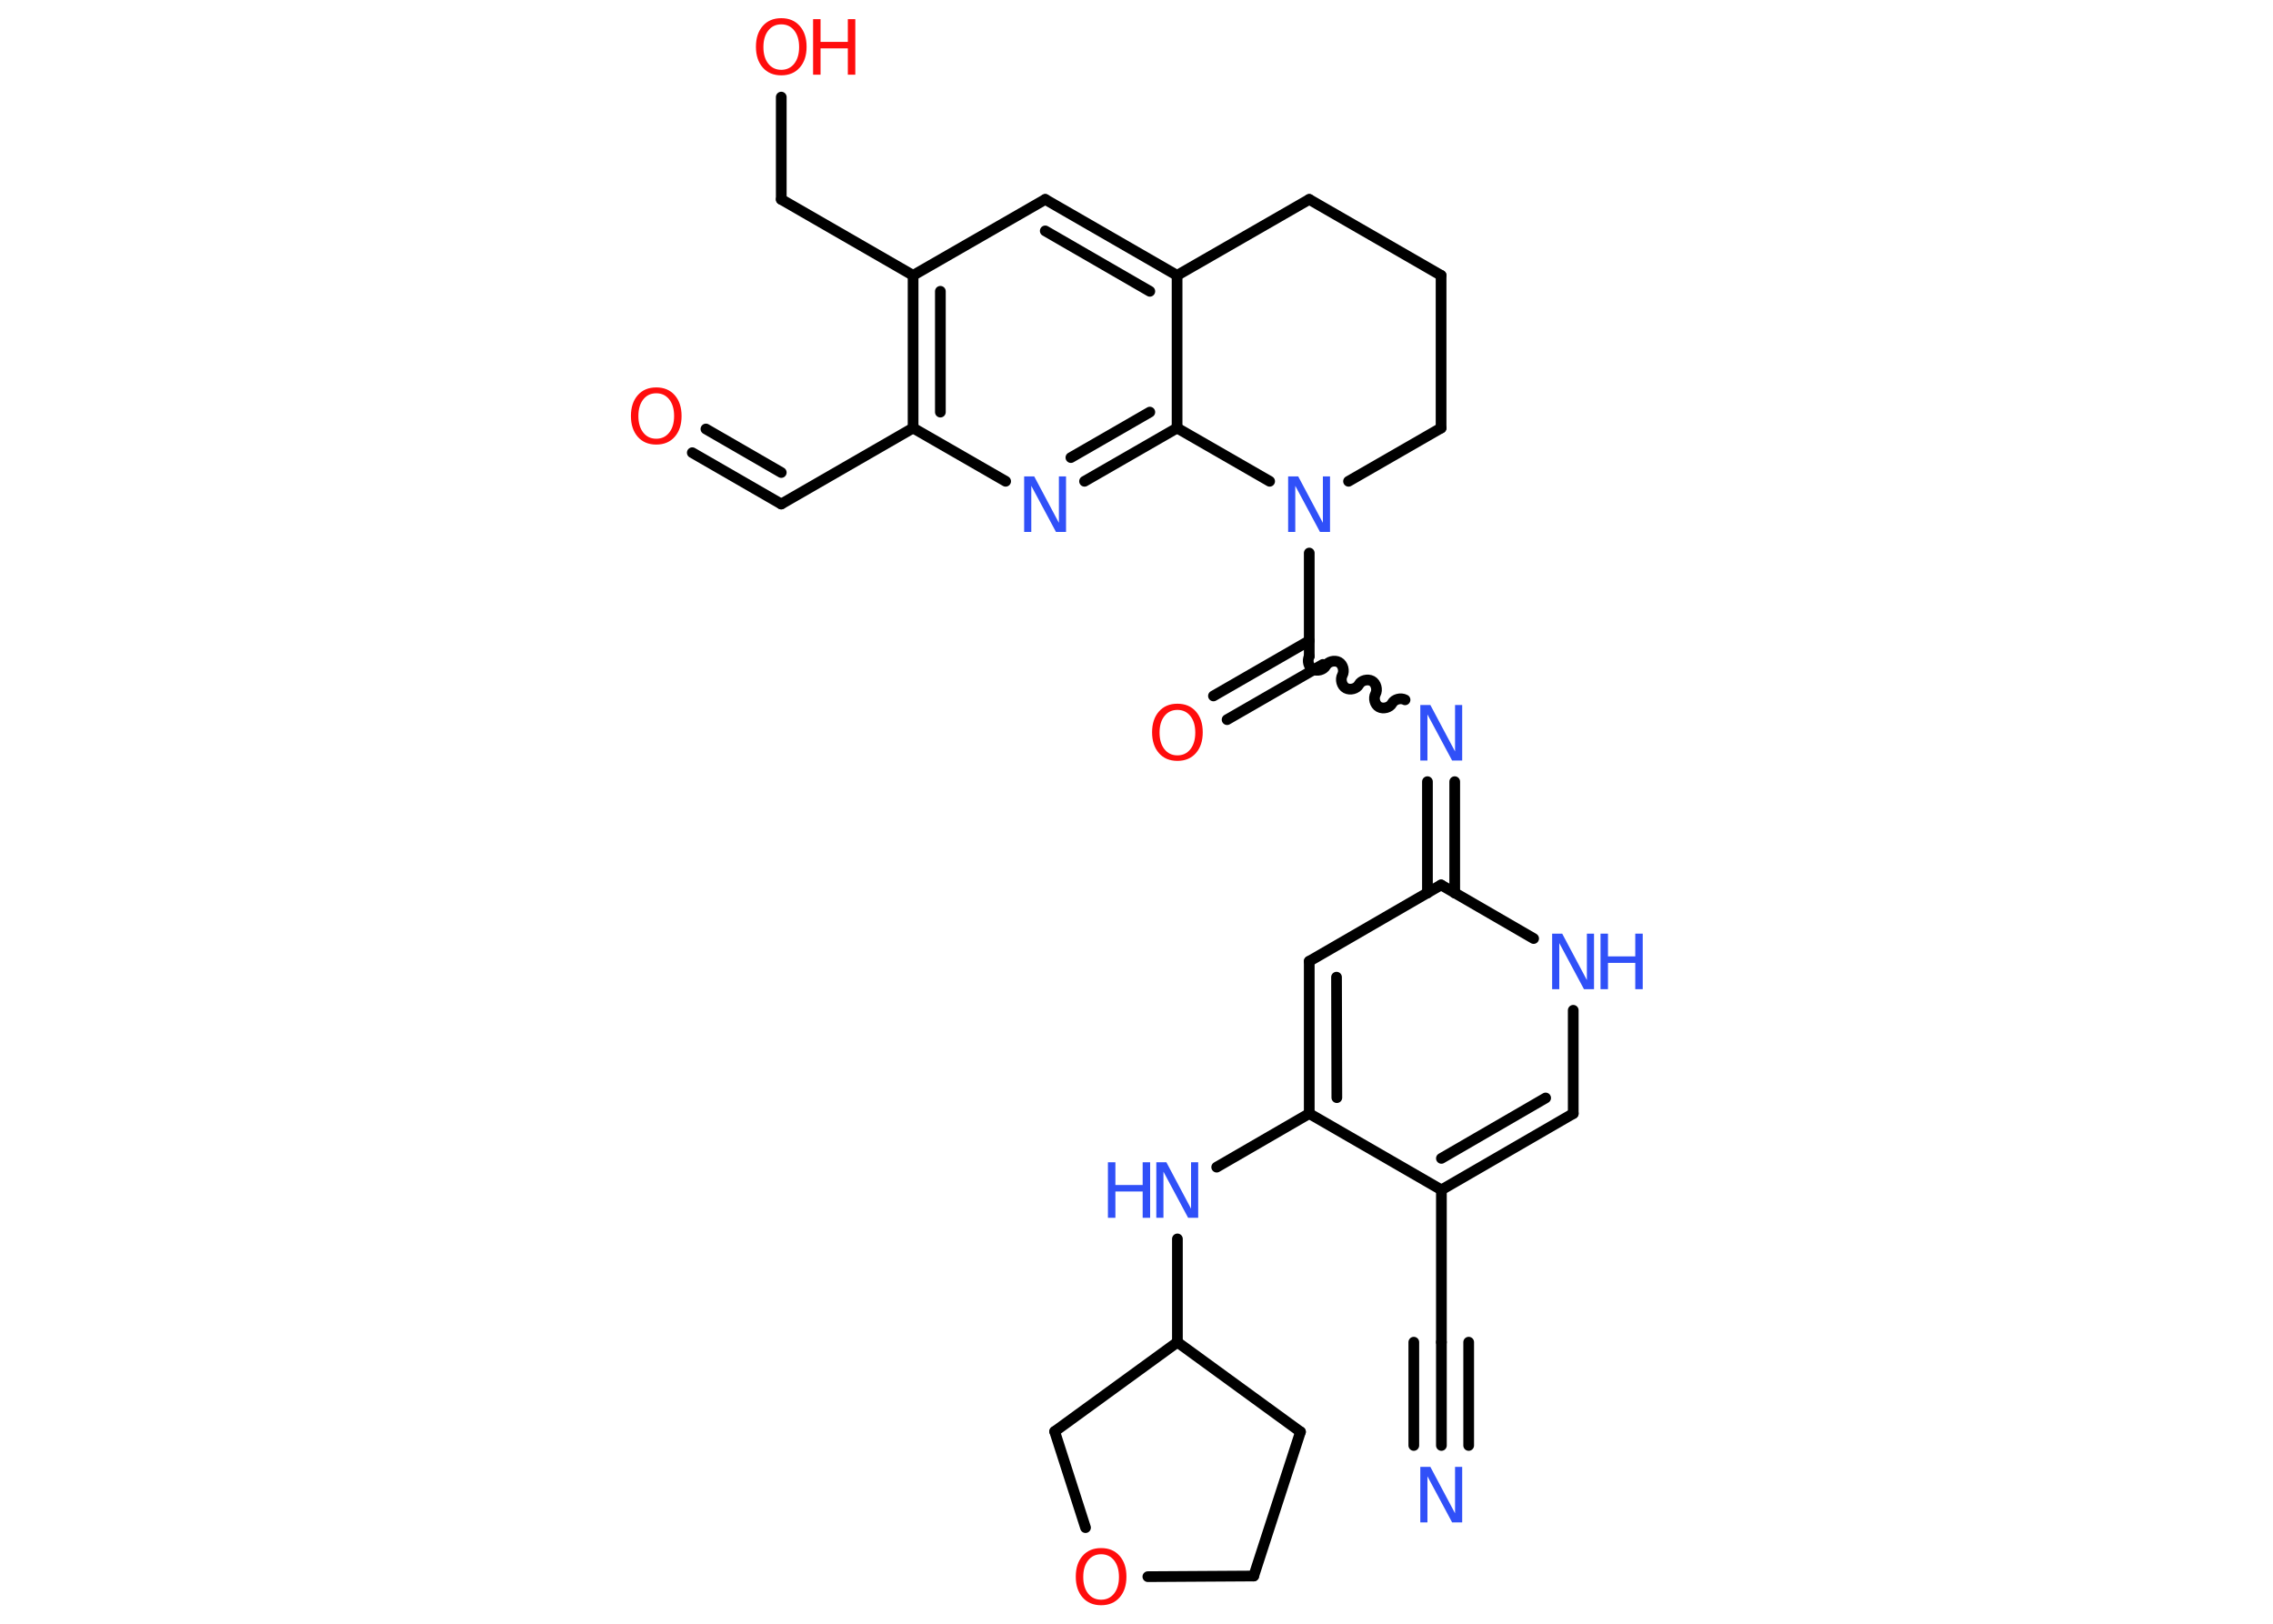 <?xml version='1.0' encoding='UTF-8'?>
<!DOCTYPE svg PUBLIC "-//W3C//DTD SVG 1.1//EN" "http://www.w3.org/Graphics/SVG/1.1/DTD/svg11.dtd">
<svg version='1.2' xmlns='http://www.w3.org/2000/svg' xmlns:xlink='http://www.w3.org/1999/xlink' width='70.0mm' height='50.0mm' viewBox='0 0 70.0 50.0'>
  <desc>Generated by the Chemistry Development Kit (http://github.com/cdk)</desc>
  <g stroke-linecap='round' stroke-linejoin='round' stroke='#000000' stroke-width='.33' fill='#3050F8'>
    <rect x='.0' y='.0' width='70.0' height='50.0' fill='#FFFFFF' stroke='none'/>
    <g id='mol1' class='mol'>
      <g id='mol1bnd1' class='bond'>
        <line x1='44.39' y1='44.51' x2='44.39' y2='41.33'/>
        <line x1='43.54' y1='44.51' x2='43.54' y2='41.33'/>
        <line x1='45.23' y1='44.51' x2='45.23' y2='41.33'/>
      </g>
      <line id='mol1bnd2' class='bond' x1='44.39' y1='41.33' x2='44.39' y2='36.64'/>
      <g id='mol1bnd3' class='bond'>
        <line x1='44.39' y1='36.64' x2='48.45' y2='34.29'/>
        <line x1='44.39' y1='35.67' x2='47.6' y2='33.81'/>
      </g>
      <line id='mol1bnd4' class='bond' x1='48.45' y1='34.29' x2='48.45' y2='31.11'/>
      <line id='mol1bnd5' class='bond' x1='47.23' y1='28.9' x2='44.38' y2='27.25'/>
      <g id='mol1bnd6' class='bond'>
        <line x1='43.96' y1='27.5' x2='43.96' y2='24.07'/>
        <line x1='44.8' y1='27.5' x2='44.8' y2='24.07'/>
      </g>
      <path id='mol1bnd7' class='bond' d='M40.32 20.21c-.07 .13 -.02 .33 .11 .4c.13 .07 .33 .02 .4 -.11c.07 -.13 .27 -.18 .4 -.11c.13 .07 .18 .27 .11 .4c-.07 .13 -.02 .33 .11 .4c.13 .07 .33 .02 .4 -.11c.07 -.13 .27 -.18 .4 -.11c.13 .07 .18 .27 .11 .4c-.07 .13 -.02 .33 .11 .4c.13 .07 .33 .02 .4 -.11c.07 -.13 .27 -.18 .4 -.11' fill='none' stroke='#000000' stroke-width='.33'/>
      <g id='mol1bnd8' class='bond'>
        <line x1='40.74' y1='20.46' x2='37.79' y2='22.16'/>
        <line x1='40.32' y1='19.73' x2='37.37' y2='21.43'/>
      </g>
      <line id='mol1bnd9' class='bond' x1='40.32' y1='20.21' x2='40.32' y2='17.03'/>
      <line id='mol1bnd10' class='bond' x1='41.53' y1='14.82' x2='44.38' y2='13.18'/>
      <line id='mol1bnd11' class='bond' x1='44.38' y1='13.18' x2='44.38' y2='8.48'/>
      <line id='mol1bnd12' class='bond' x1='44.38' y1='8.48' x2='40.32' y2='6.14'/>
      <line id='mol1bnd13' class='bond' x1='40.32' y1='6.14' x2='36.25' y2='8.48'/>
      <g id='mol1bnd14' class='bond'>
        <line x1='36.25' y1='8.48' x2='32.19' y2='6.14'/>
        <line x1='35.41' y1='8.97' x2='32.19' y2='7.11'/>
      </g>
      <line id='mol1bnd15' class='bond' x1='32.19' y1='6.14' x2='28.12' y2='8.48'/>
      <line id='mol1bnd16' class='bond' x1='28.12' y1='8.48' x2='24.06' y2='6.14'/>
      <line id='mol1bnd17' class='bond' x1='24.06' y1='6.14' x2='24.06' y2='2.99'/>
      <g id='mol1bnd18' class='bond'>
        <line x1='28.12' y1='8.48' x2='28.12' y2='13.18'/>
        <line x1='28.96' y1='8.97' x2='28.96' y2='12.69'/>
      </g>
      <line id='mol1bnd19' class='bond' x1='28.12' y1='13.18' x2='24.06' y2='15.52'/>
      <g id='mol1bnd20' class='bond'>
        <line x1='24.06' y1='15.52' x2='21.32' y2='13.94'/>
        <line x1='24.06' y1='14.55' x2='21.74' y2='13.21'/>
      </g>
      <line id='mol1bnd21' class='bond' x1='28.12' y1='13.18' x2='30.97' y2='14.82'/>
      <g id='mol1bnd22' class='bond'>
        <line x1='33.4' y1='14.82' x2='36.25' y2='13.18'/>
        <line x1='32.98' y1='14.09' x2='35.41' y2='12.69'/>
      </g>
      <line id='mol1bnd23' class='bond' x1='36.25' y1='8.48' x2='36.25' y2='13.18'/>
      <line id='mol1bnd24' class='bond' x1='39.1' y1='14.82' x2='36.25' y2='13.18'/>
      <line id='mol1bnd25' class='bond' x1='44.38' y1='27.25' x2='40.32' y2='29.6'/>
      <g id='mol1bnd26' class='bond'>
        <line x1='40.32' y1='29.6' x2='40.32' y2='34.29'/>
        <line x1='41.16' y1='30.09' x2='41.17' y2='33.8'/>
      </g>
      <line id='mol1bnd27' class='bond' x1='44.39' y1='36.64' x2='40.32' y2='34.29'/>
      <line id='mol1bnd28' class='bond' x1='40.32' y1='34.29' x2='37.47' y2='35.94'/>
      <line id='mol1bnd29' class='bond' x1='36.26' y1='38.15' x2='36.26' y2='41.33'/>
      <line id='mol1bnd30' class='bond' x1='36.26' y1='41.33' x2='40.05' y2='44.09'/>
      <line id='mol1bnd31' class='bond' x1='40.05' y1='44.09' x2='38.61' y2='48.53'/>
      <line id='mol1bnd32' class='bond' x1='38.61' y1='48.53' x2='35.35' y2='48.55'/>
      <line id='mol1bnd33' class='bond' x1='33.43' y1='47.04' x2='32.48' y2='44.08'/>
      <line id='mol1bnd34' class='bond' x1='36.26' y1='41.33' x2='32.48' y2='44.08'/>
      <path id='mol1atm1' class='atom' d='M43.74 45.17h.31l.76 1.43v-1.43h.22v1.71h-.31l-.76 -1.42v1.42h-.22v-1.71z' stroke='none'/>
      <g id='mol1atm5' class='atom'>
        <path d='M47.8 28.75h.31l.76 1.43v-1.43h.22v1.71h-.31l-.76 -1.42v1.42h-.22v-1.71z' stroke='none'/>
        <path d='M49.29 28.75h.23v.7h.84v-.7h.23v1.71h-.23v-.81h-.84v.81h-.23v-1.71z' stroke='none'/>
      </g>
      <path id='mol1atm7' class='atom' d='M43.74 21.71h.31l.76 1.43v-1.43h.22v1.71h-.31l-.76 -1.42v1.42h-.22v-1.71z' stroke='none'/>
      <path id='mol1atm9' class='atom' d='M36.26 21.86q-.25 .0 -.4 .19q-.15 .19 -.15 .51q.0 .32 .15 .51q.15 .19 .4 .19q.25 .0 .4 -.19q.15 -.19 .15 -.51q.0 -.32 -.15 -.51q-.15 -.19 -.4 -.19zM36.26 21.67q.36 .0 .57 .24q.21 .24 .21 .64q.0 .4 -.21 .64q-.21 .24 -.57 .24q-.36 .0 -.57 -.24q-.21 -.24 -.21 -.64q.0 -.4 .21 -.64q.21 -.24 .57 -.24z' stroke='none' fill='#FF0D0D'/>
      <path id='mol1atm10' class='atom' d='M39.67 14.67h.31l.76 1.43v-1.43h.22v1.71h-.31l-.76 -1.42v1.42h-.22v-1.71z' stroke='none'/>
      <g id='mol1atm18' class='atom'>
        <path d='M24.06 .75q-.25 .0 -.4 .19q-.15 .19 -.15 .51q.0 .32 .15 .51q.15 .19 .4 .19q.25 .0 .4 -.19q.15 -.19 .15 -.51q.0 -.32 -.15 -.51q-.15 -.19 -.4 -.19zM24.06 .56q.36 .0 .57 .24q.21 .24 .21 .64q.0 .4 -.21 .64q-.21 .24 -.57 .24q-.36 .0 -.57 -.24q-.21 -.24 -.21 -.64q.0 -.4 .21 -.64q.21 -.24 .57 -.24z' stroke='none' fill='#FF0D0D'/>
        <path d='M25.04 .59h.23v.7h.84v-.7h.23v1.71h-.23v-.81h-.84v.81h-.23v-1.71z' stroke='none' fill='#FF0D0D'/>
      </g>
      <path id='mol1atm21' class='atom' d='M20.21 12.11q-.25 .0 -.4 .19q-.15 .19 -.15 .51q.0 .32 .15 .51q.15 .19 .4 .19q.25 .0 .4 -.19q.15 -.19 .15 -.51q.0 -.32 -.15 -.51q-.15 -.19 -.4 -.19zM20.21 11.93q.36 .0 .57 .24q.21 .24 .21 .64q.0 .4 -.21 .64q-.21 .24 -.57 .24q-.36 .0 -.57 -.24q-.21 -.24 -.21 -.64q.0 -.4 .21 -.64q.21 -.24 .57 -.24z' stroke='none' fill='#FF0D0D'/>
      <path id='mol1atm22' class='atom' d='M31.54 14.67h.31l.76 1.43v-1.43h.22v1.71h-.31l-.76 -1.42v1.42h-.22v-1.71z' stroke='none'/>
      <g id='mol1atm26' class='atom'>
        <path d='M35.61 35.79h.31l.76 1.43v-1.43h.22v1.71h-.31l-.76 -1.42v1.42h-.22v-1.71z' stroke='none'/>
        <path d='M34.12 35.79h.23v.7h.84v-.7h.23v1.71h-.23v-.81h-.84v.81h-.23v-1.71z' stroke='none'/>
      </g>
      <path id='mol1atm30' class='atom' d='M33.91 47.86q-.25 .0 -.4 .19q-.15 .19 -.15 .51q.0 .32 .15 .51q.15 .19 .4 .19q.25 .0 .4 -.19q.15 -.19 .15 -.51q.0 -.32 -.15 -.51q-.15 -.19 -.4 -.19zM33.91 47.67q.36 .0 .57 .24q.21 .24 .21 .64q.0 .4 -.21 .64q-.21 .24 -.57 .24q-.36 .0 -.57 -.24q-.21 -.24 -.21 -.64q.0 -.4 .21 -.64q.21 -.24 .57 -.24z' stroke='none' fill='#FF0D0D'/>
    </g>
  </g>
</svg>
